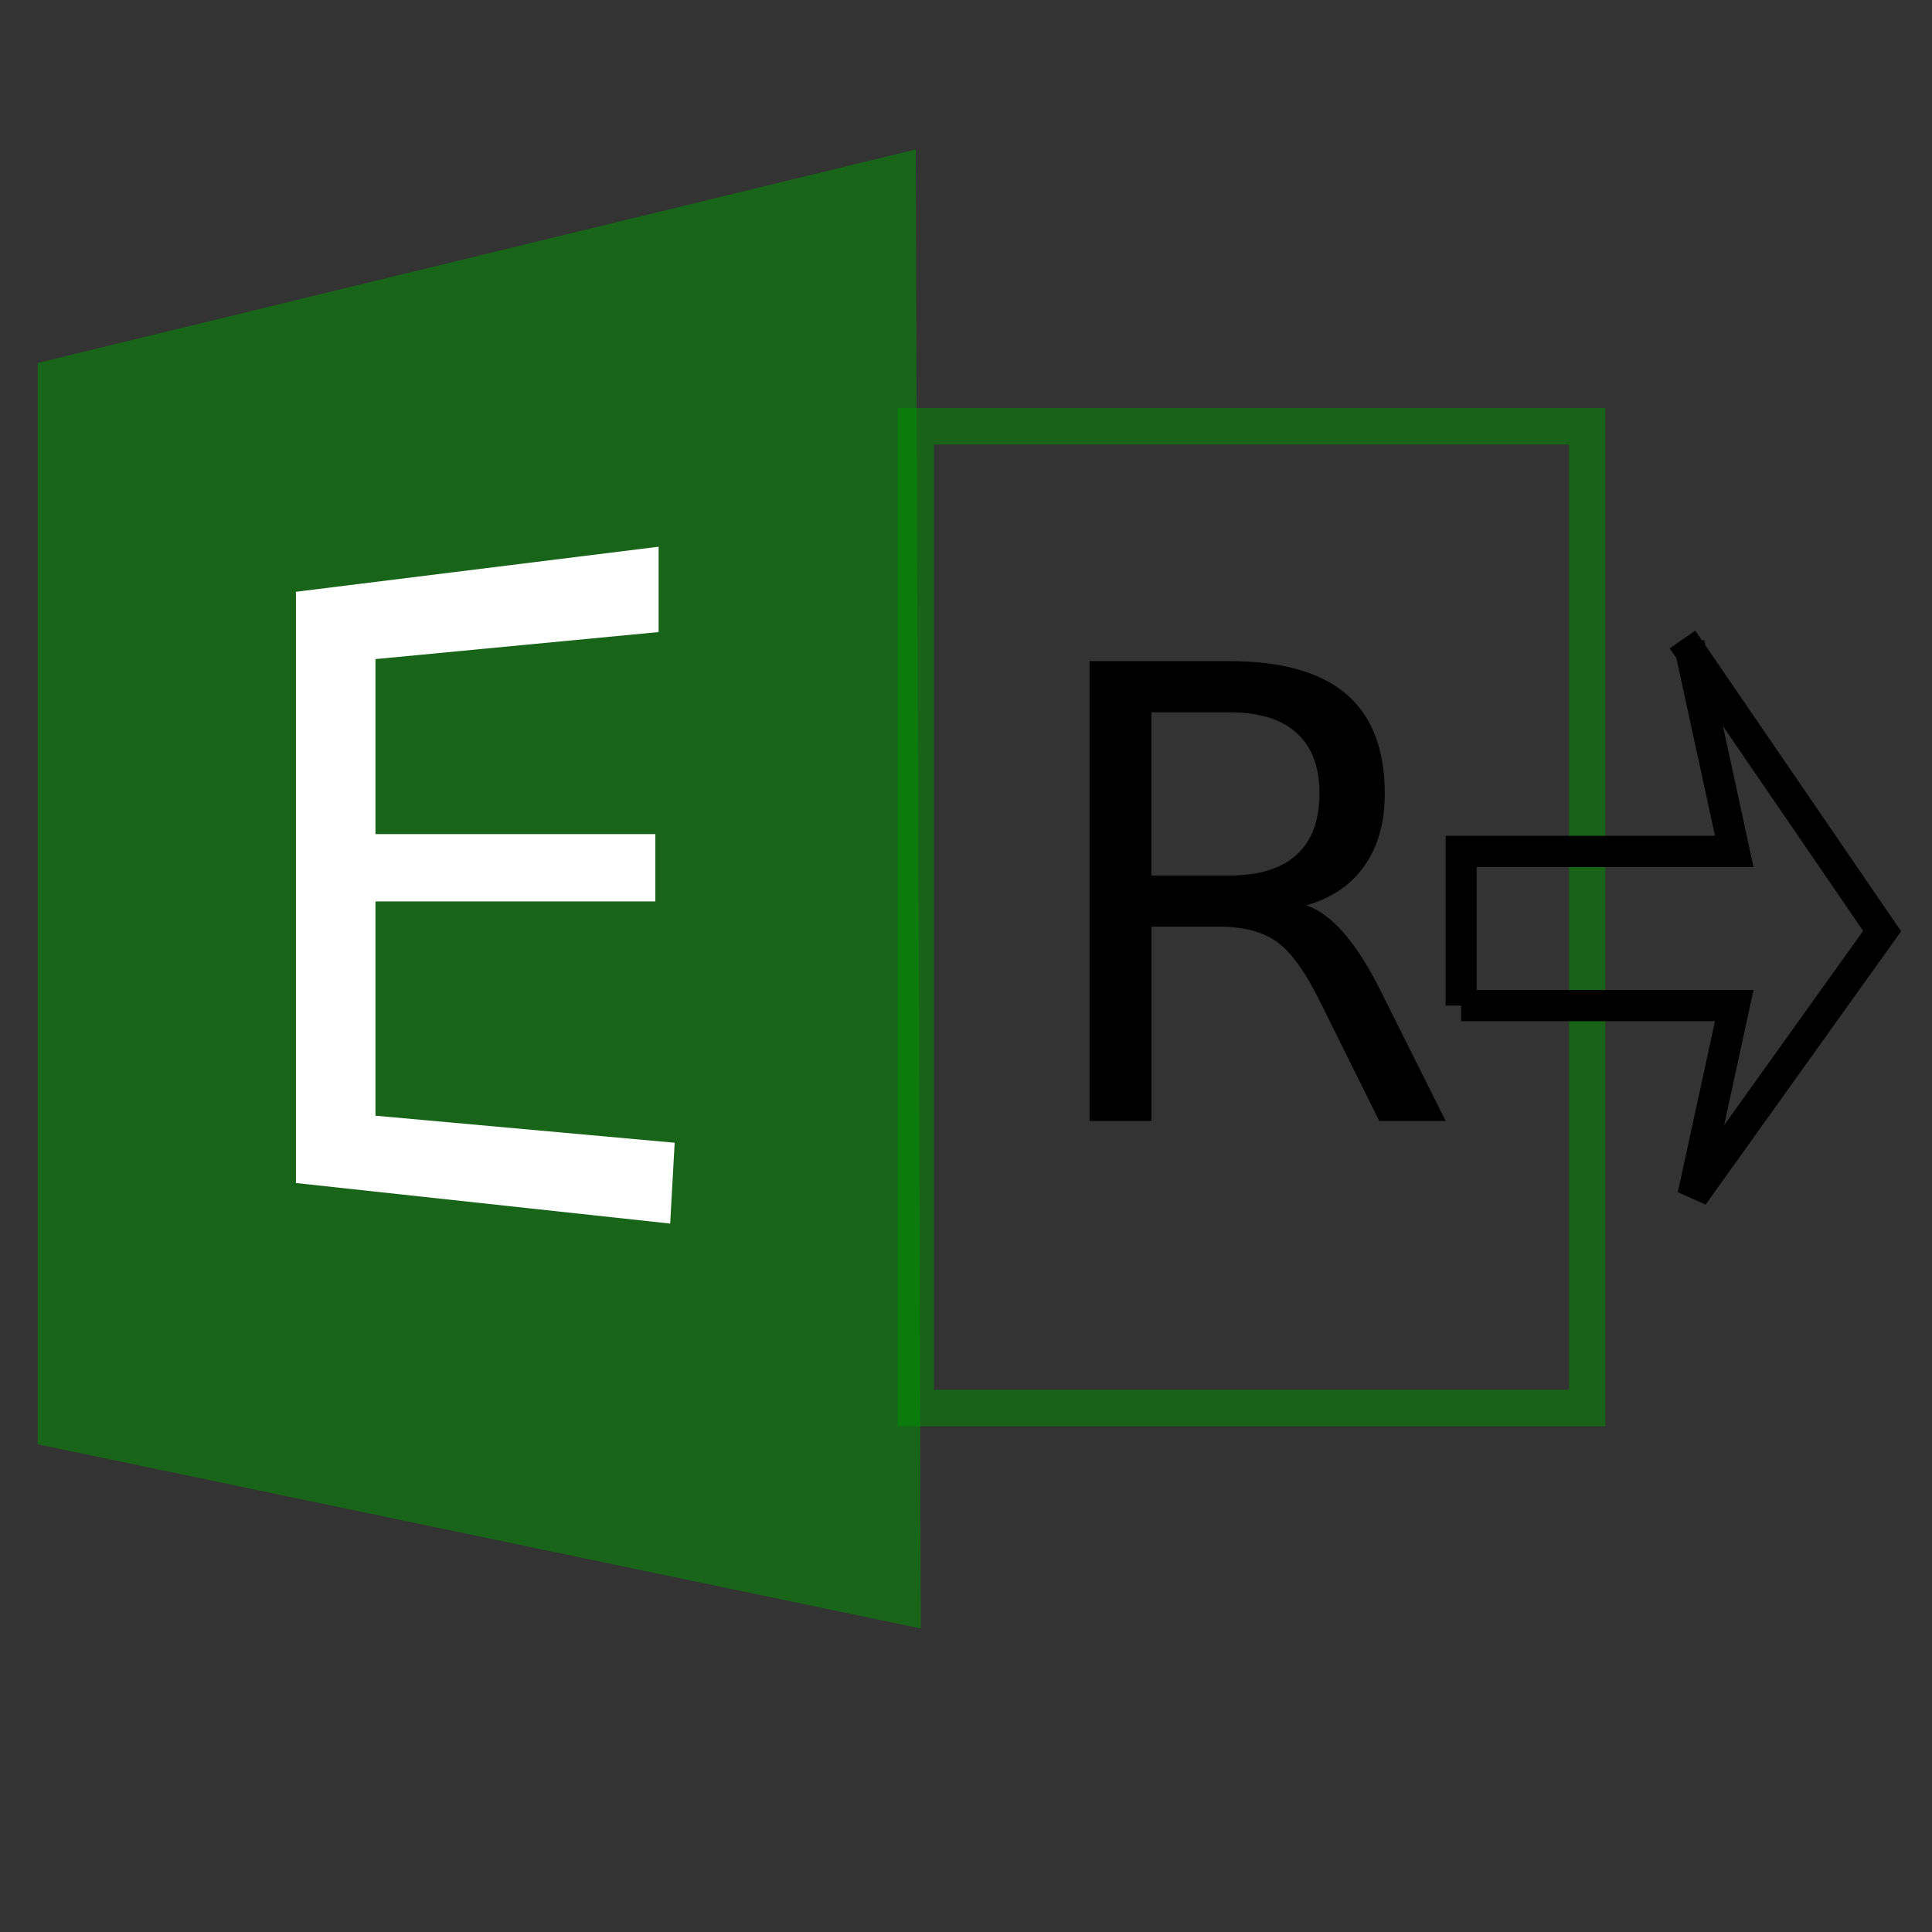<?xml version="1.0" encoding="UTF-8" standalone="no"?>
<!-- Created with Inkscape (http://www.inkscape.org/) -->

<svg
   xmlns:dc="http://purl.org/dc/elements/1.1/"
   xmlns:cc="http://creativecommons.org/ns#"
   xmlns:rdf="http://www.w3.org/1999/02/22-rdf-syntax-ns#"
   xmlns:svg="http://www.w3.org/2000/svg"
   xmlns="http://www.w3.org/2000/svg"
   xmlns:sodipodi="http://sodipodi.sourceforge.net/DTD/sodipodi-0.dtd"
   xmlns:inkscape="http://www.inkscape.org/namespaces/inkscape"
   width="64"
   height="64"
   viewBox="0 0 64 64"
   id="svg2"
   version="1.1"
   inkscape:version="0.91 r13725"
   sodipodi:docname="source.svg"
   inkscape:export-filename="C:\Users\user\Documents\Java\ews-redirector\src\main\resources\icons\64.png"
   inkscape:export-xdpi="93.274643"
   inkscape:export-ydpi="93.274643">
  <rect x="0" y="0" width="64" height="64" fill="#333333" stroke="none"/>
  <defs
     id="defs4" />
  <sodipodi:namedview
     id="base"
     pagecolor="#ffffff"
     bordercolor="#666666"
     borderopacity="1.0"
     inkscape:pageopacity="0.0"
     inkscape:pageshadow="2"
     inkscape:zoom="4"
     inkscape:cx="21.517766"
     inkscape:cy="31.713754"
     inkscape:document-units="px"
     inkscape:current-layer="layer1"
     showgrid="false"
     units="px"
     inkscape:window-width="1007"
     inkscape:window-height="782"
     inkscape:window-x="729"
     inkscape:window-y="161"
     inkscape:window-maximized="0" />
  <g
     inkscape:label="Layer 1"
     inkscape:groupmode="layer"
     id="layer1"
     transform="translate(0,-988.362)">
    <g
       id="g4178"
       transform="matrix(1.187,0,0,1.194,-3.5,-196.733)">
      <path
         sodipodi:nodetypes="ccccc"
         inkscape:connector-curvature="0"
         id="path3336"
         d="M 28.505,996.688 4,1002.612 l 0,30 24.647,5.111 z"
         style="fill:#009100;fill-opacity:0.523;fill-rule:evenodd;stroke:none;stroke-width:1px;stroke-linecap:butt;stroke-linejoin:miter;stroke-opacity:0.522" />
      <rect
         ry="0"
         y="1004.369"
         x="28.507"
         height="27.237"
         width="18.737"
         id="rect3340"
         style="fill:none;fill-rule:evenodd;stroke:#009100;stroke-width:1.013px;stroke-linecap:butt;stroke-linejoin:miter;stroke-opacity:0.522" />
      <g
         id="text4156"
         style="font-style:normal;font-weight:normal;font-size:22.5px;line-height:125%;font-family:sans-serif;letter-spacing:0px;word-spacing:0px;fill:#ffffff;fill-opacity:1;stroke:none;stroke-width:1px;stroke-linecap:butt;stroke-linejoin:miter;stroke-opacity:1">
        <path
           sodipodi:nodetypes="ccccccccccccc"
           inkscape:connector-curvature="0"
           id="path4161"
           d="m 11.208,1008.96 10.121,-1.25 0,2.368 -7.902,0.75 0,4.856 7.811,0 0,1.868 -7.811,0 0,5.944 8.35,0.75 -0.125,2.243 -10.444,-1.125 z" />
      </g>
      <g
         transform="translate(3,0.625)"
         id="text4163"
         style="font-style:normal;font-weight:normal;font-size:17.5px;line-height:125%;font-family:sans-serif;letter-spacing:0px;word-spacing:0px;fill:#000000;fill-opacity:1;stroke:none;stroke-width:1px;stroke-linecap:butt;stroke-linejoin:miter;stroke-opacity:1">
        <path
           inkscape:connector-curvature="0"
           id="path4168"
           d="m 36.405,1017.036 q 0.555,0.188 1.077,0.803 0.53,0.615 1.06,1.692 l 1.752,3.486 -1.854,0 -1.632,-3.273 q -0.632,-1.282 -1.23,-1.7 -0.59,-0.419 -1.615,-0.419 l -1.88,0 0,5.392 -1.726,0 0,-12.758 3.896,0 q 2.188,0 3.264,0.914 1.077,0.914 1.077,2.76 0,1.205 -0.564,2 -0.555,0.795 -1.624,1.102 z m -4.324,-5.358 0,4.529 2.17,0 q 1.248,0 1.88,-0.573 0.641,-0.581 0.641,-1.7 0,-1.119 -0.641,-1.683 -0.632,-0.573 -1.88,-0.573 l -2.17,0 z" />
      </g>
      <path
         inkscape:connector-curvature="0"
         d="m 43.725,1020.441 7.622,0 -1.151,5.268 5.278,-7.335 -5.572,-8.091 m 0.185,0.108 1.26,5.772 -7.622,0 0,4.277"
         style="fill:none;fill-rule:evenodd;stroke:#000000;stroke-width:0.866px;stroke-linecap:butt;stroke-linejoin:miter;stroke-opacity:1"
         id="path4174" />
    </g>
  </g>
</svg>
